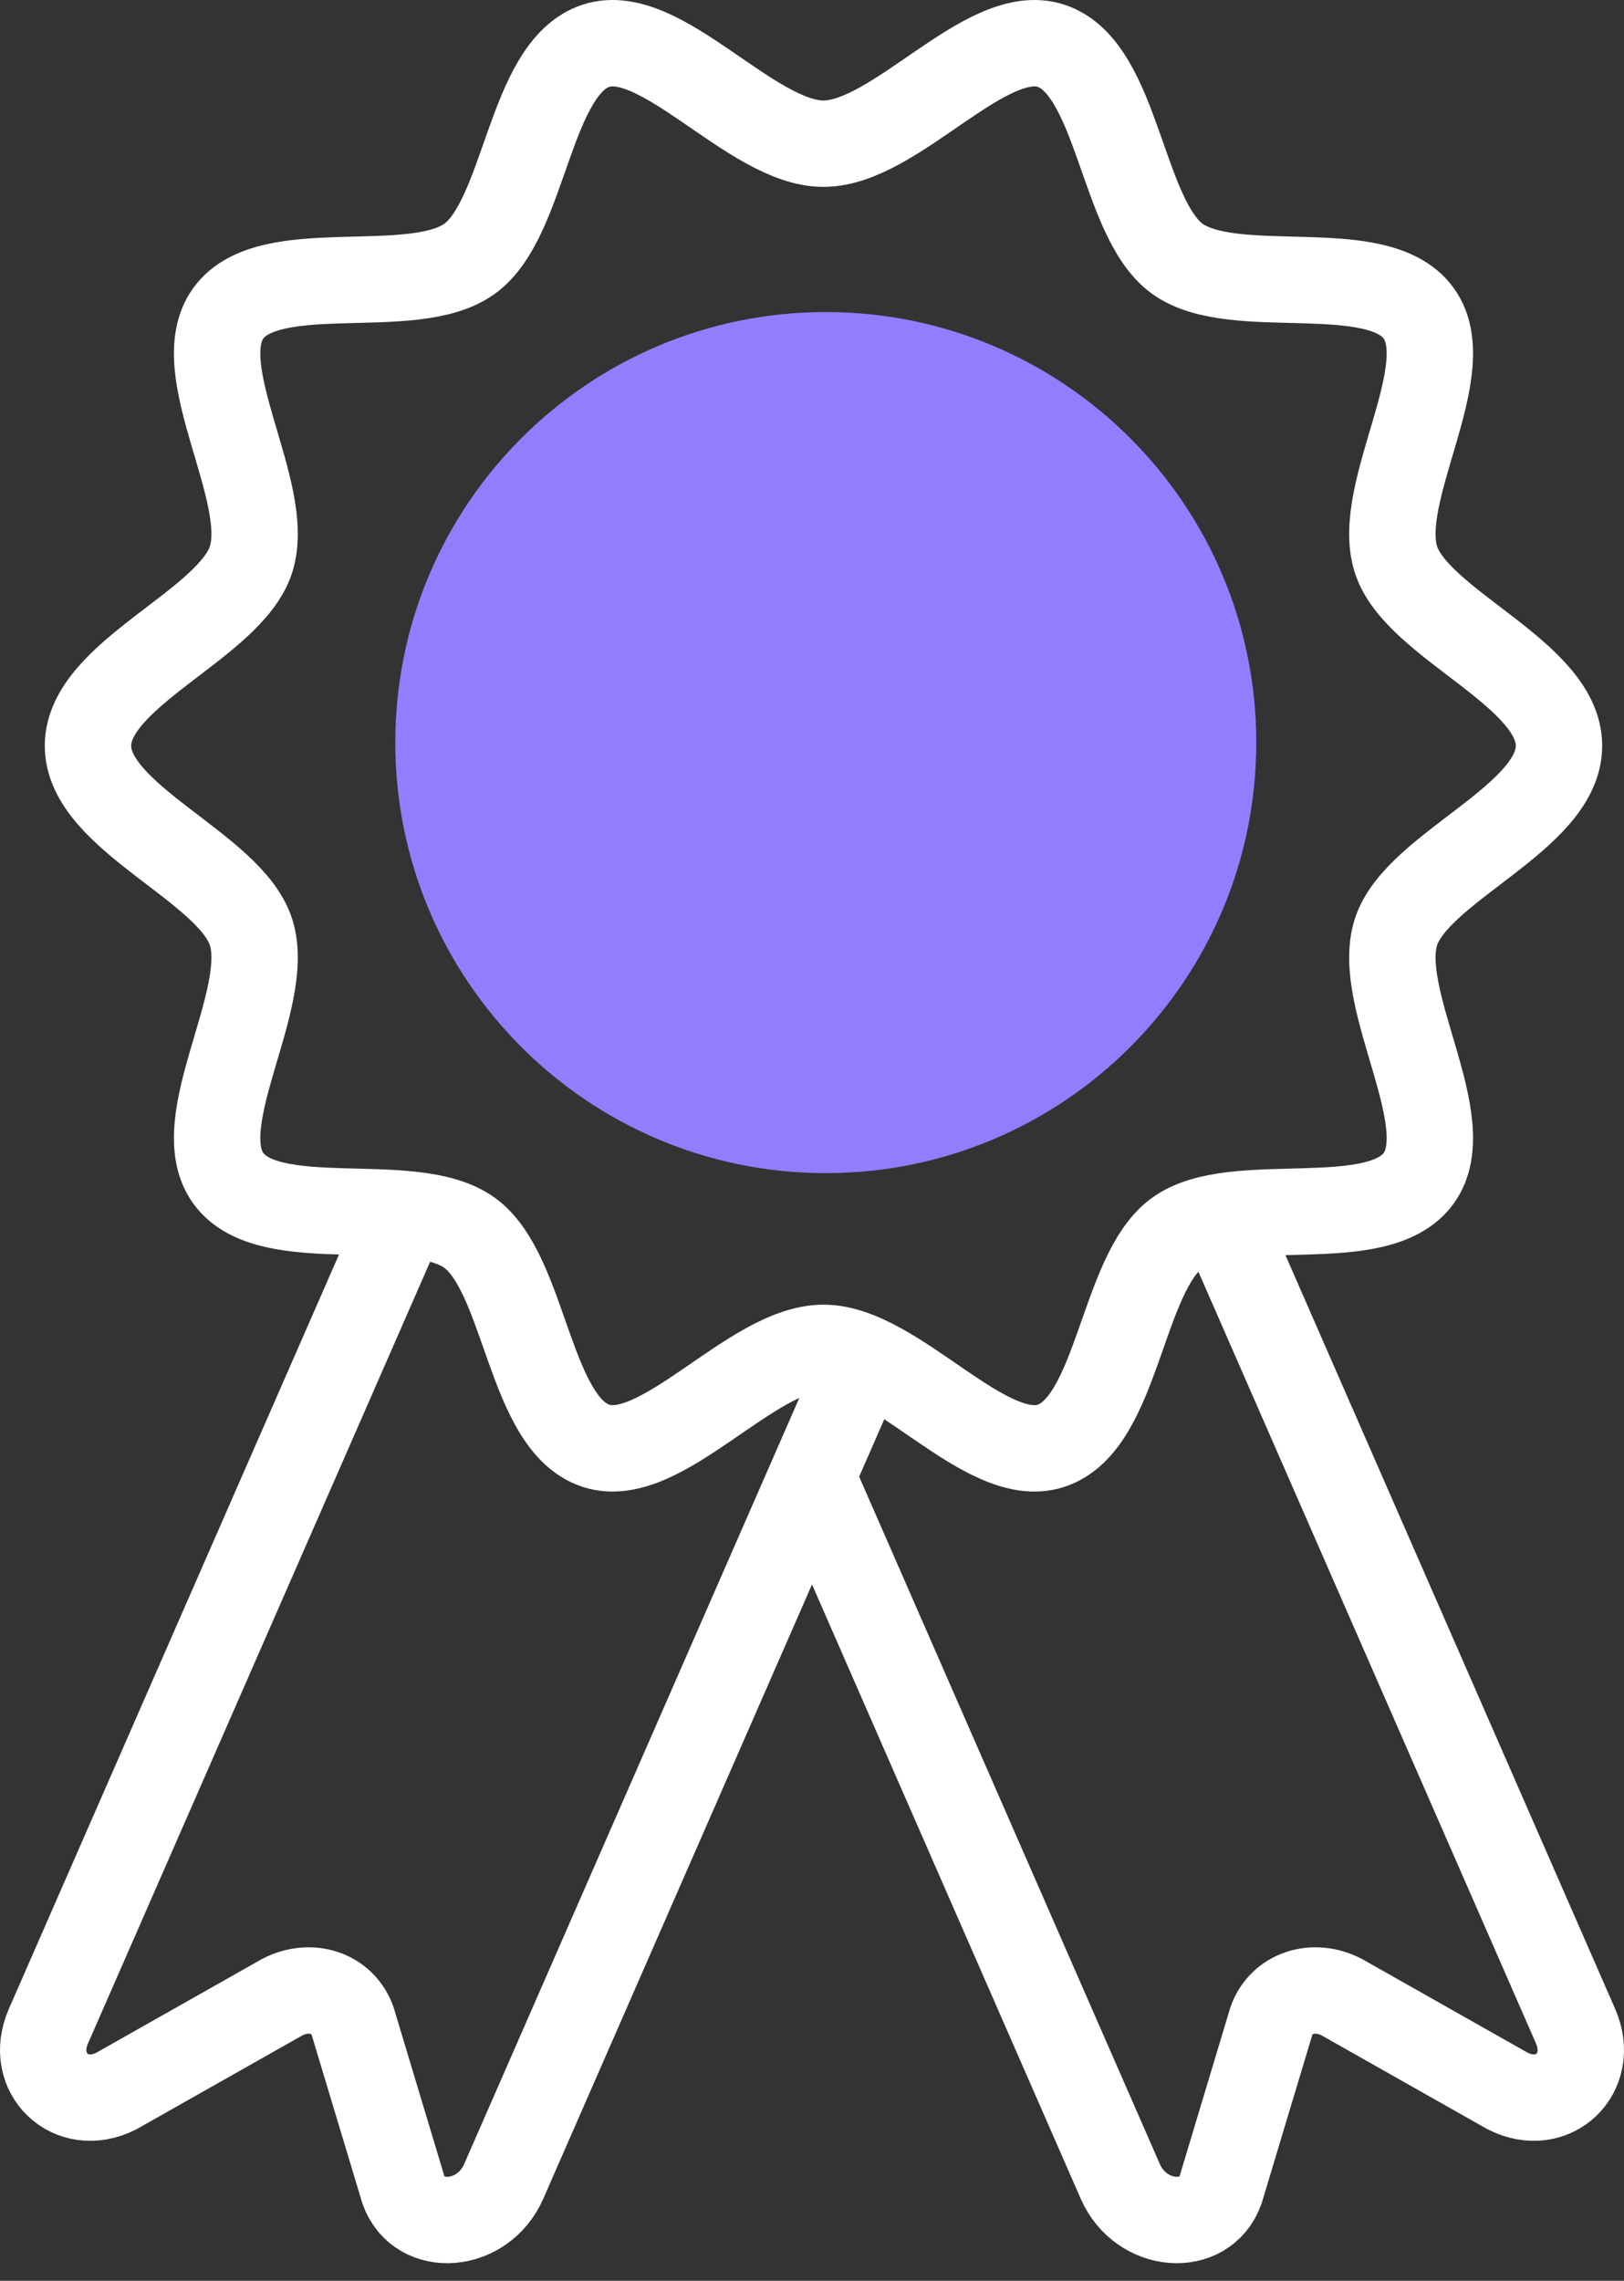 <svg width="47" height="66" viewBox="0 0 47 66" fill="none" xmlns="http://www.w3.org/2000/svg">
<rect x="0" y="0" width="47" height="66" fill="#333333" stroke="none"/>
<path d="M23.899 33.948C30.78 33.948 36.358 28.37 36.358 21.489C36.358 14.608 30.78 9.03 23.899 9.03C17.018 9.03 11.44 14.608 11.44 21.489C11.44 28.37 17.018 33.948 23.899 33.948Z" fill="#907EFF"/>
<path d="M45.119 21.581C45.119 23.672 41.014 25.082 40.402 26.966C39.769 28.92 42.238 32.473 41.056 34.099C39.864 35.741 35.711 34.485 34.069 35.678C32.444 36.861 32.365 41.206 30.413 41.839C28.529 42.452 25.922 39.004 23.832 39.004C21.743 39.004 19.136 42.452 17.252 41.839C15.3 41.206 15.221 36.861 13.595 35.678C11.954 34.485 7.801 35.741 6.609 34.099C5.427 32.473 7.896 28.92 7.263 26.966C6.651 25.082 2.546 23.667 2.546 21.581C2.546 19.496 6.651 18.081 7.263 16.196C7.896 14.242 5.427 10.689 6.609 9.063C7.801 7.421 11.954 8.678 13.595 7.485C15.221 6.302 15.3 1.957 17.252 1.323C19.136 0.711 21.743 4.158 23.832 4.158C25.922 4.158 28.529 0.711 30.413 1.323C32.365 1.957 32.444 6.302 34.069 7.485C35.711 8.678 39.864 7.421 41.056 9.063C42.238 10.689 39.769 14.242 40.402 16.196C41.009 18.076 45.119 19.49 45.119 21.581Z" stroke="white" stroke-width="2.5" stroke-miterlimit="10"/>
<path d="M23.5 42.731L32.423 63.127C33.019 64.489 34.866 64.642 35.325 63.37L36.797 58.475C37.083 57.678 38.001 57.367 38.824 57.789L43.631 60.508C44.945 61.178 46.19 59.99 45.599 58.634L35.23 34.933" stroke="white" stroke-width="2.5" stroke-miterlimit="10"/>
<path d="M24.988 39.331L14.577 63.127C13.981 64.489 12.134 64.642 11.675 63.37L10.202 58.475C9.917 57.678 8.999 57.367 8.176 57.789L3.369 60.508C2.055 61.178 0.81 59.99 1.401 58.634L11.775 34.933" stroke="white" stroke-width="2.5" stroke-miterlimit="10"/>
</svg>
